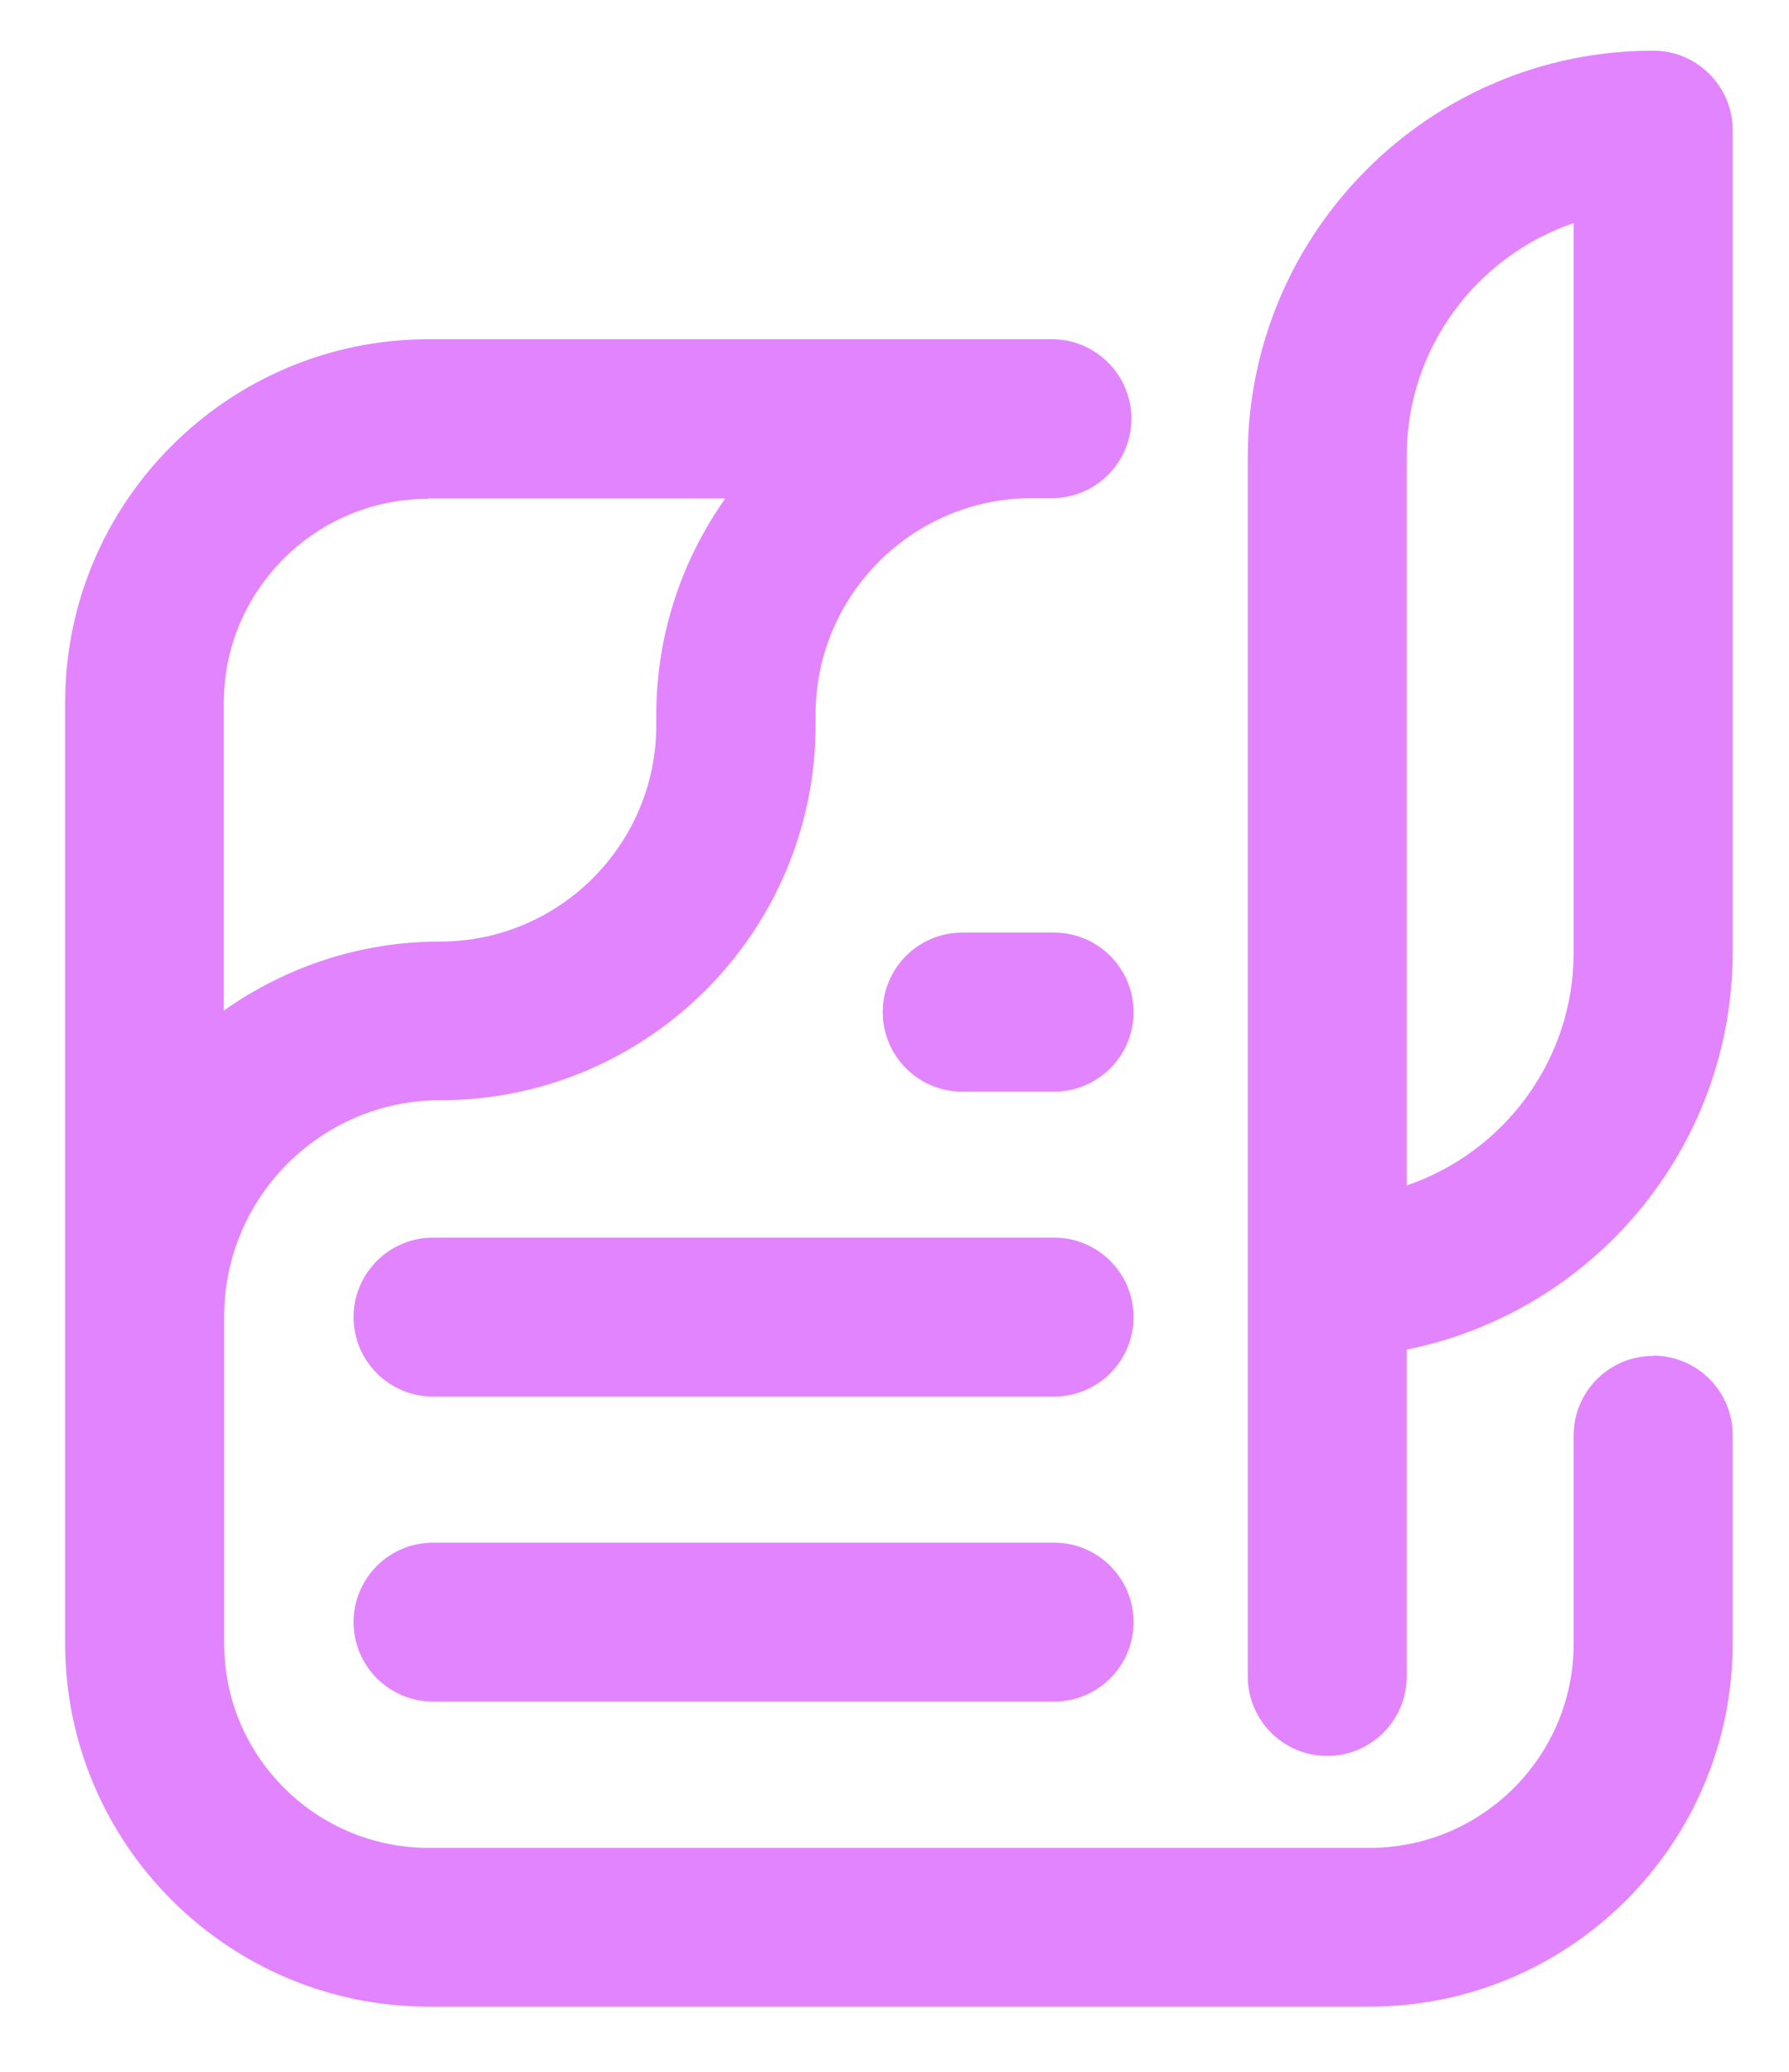 <svg width="19" height="22" viewBox="0 0 19 22" fill="none" xmlns="http://www.w3.org/2000/svg">
<g id="Group">
<path id="Vector" d="M17.558 14.398C17.091 14.398 16.713 14.776 16.713 15.242V17.454C16.713 18.65 15.741 19.622 14.545 19.622H4.552C3.357 19.622 2.381 18.65 2.381 17.454V13.979C2.381 12.713 3.411 11.683 4.677 11.683C6.876 11.683 8.662 9.896 8.662 7.698V7.587C8.662 6.32 9.692 5.29 10.959 5.29H11.171C11.637 5.29 12.016 4.912 12.016 4.446C12.016 3.98 11.637 3.602 11.171 3.602H4.552C2.425 3.602 0.692 5.331 0.692 7.458V17.451C0.692 19.579 2.425 21.308 4.552 21.308H14.545C16.673 21.308 18.402 19.579 18.402 17.451V15.239C18.402 14.773 18.024 14.395 17.558 14.395V14.398ZM4.549 5.293H7.703C7.244 5.942 6.97 6.735 6.97 7.59V7.701C6.97 8.968 5.94 9.998 4.674 9.998C3.819 9.998 3.029 10.271 2.377 10.731V7.465C2.377 6.269 3.35 5.297 4.549 5.297V5.293Z" fill="#E384FF"/>
<path id="Vector_2" d="M11.195 13.142H4.6C4.133 13.142 3.755 13.52 3.755 13.986C3.755 14.452 4.133 14.83 4.6 14.83H11.195C11.661 14.83 12.039 14.452 12.039 13.986C12.039 13.52 11.661 13.142 11.195 13.142Z" fill="#E384FF"/>
<path id="Vector_3" d="M11.195 9.903H10.219C9.753 9.903 9.375 10.281 9.375 10.748C9.375 11.213 9.753 11.592 10.219 11.592H11.195C11.661 11.592 12.039 11.213 12.039 10.748C12.039 10.281 11.661 9.903 11.195 9.903Z" fill="#E384FF"/>
<path id="Vector_4" d="M11.195 16.381H4.6C4.133 16.381 3.755 16.759 3.755 17.225C3.755 17.691 4.133 18.069 4.6 18.069H11.195C11.661 18.069 12.039 17.691 12.039 17.225C12.039 16.759 11.661 16.381 11.195 16.381Z" fill="#E384FF"/>
<path id="Vector_5" d="M17.558 0.538C15.183 0.538 13.252 2.47 13.252 4.844V17.802C13.252 18.268 13.63 18.646 14.096 18.646C14.562 18.646 14.94 18.268 14.94 17.802V14.331C16.913 13.935 18.402 12.193 18.402 10.109V1.383C18.402 0.917 18.024 0.538 17.558 0.538ZM16.713 10.113C16.713 11.261 15.97 12.237 14.94 12.588V4.844C14.94 3.696 15.683 2.72 16.713 2.369V10.113Z" fill="#E384FF"/>
</g>
</svg>
